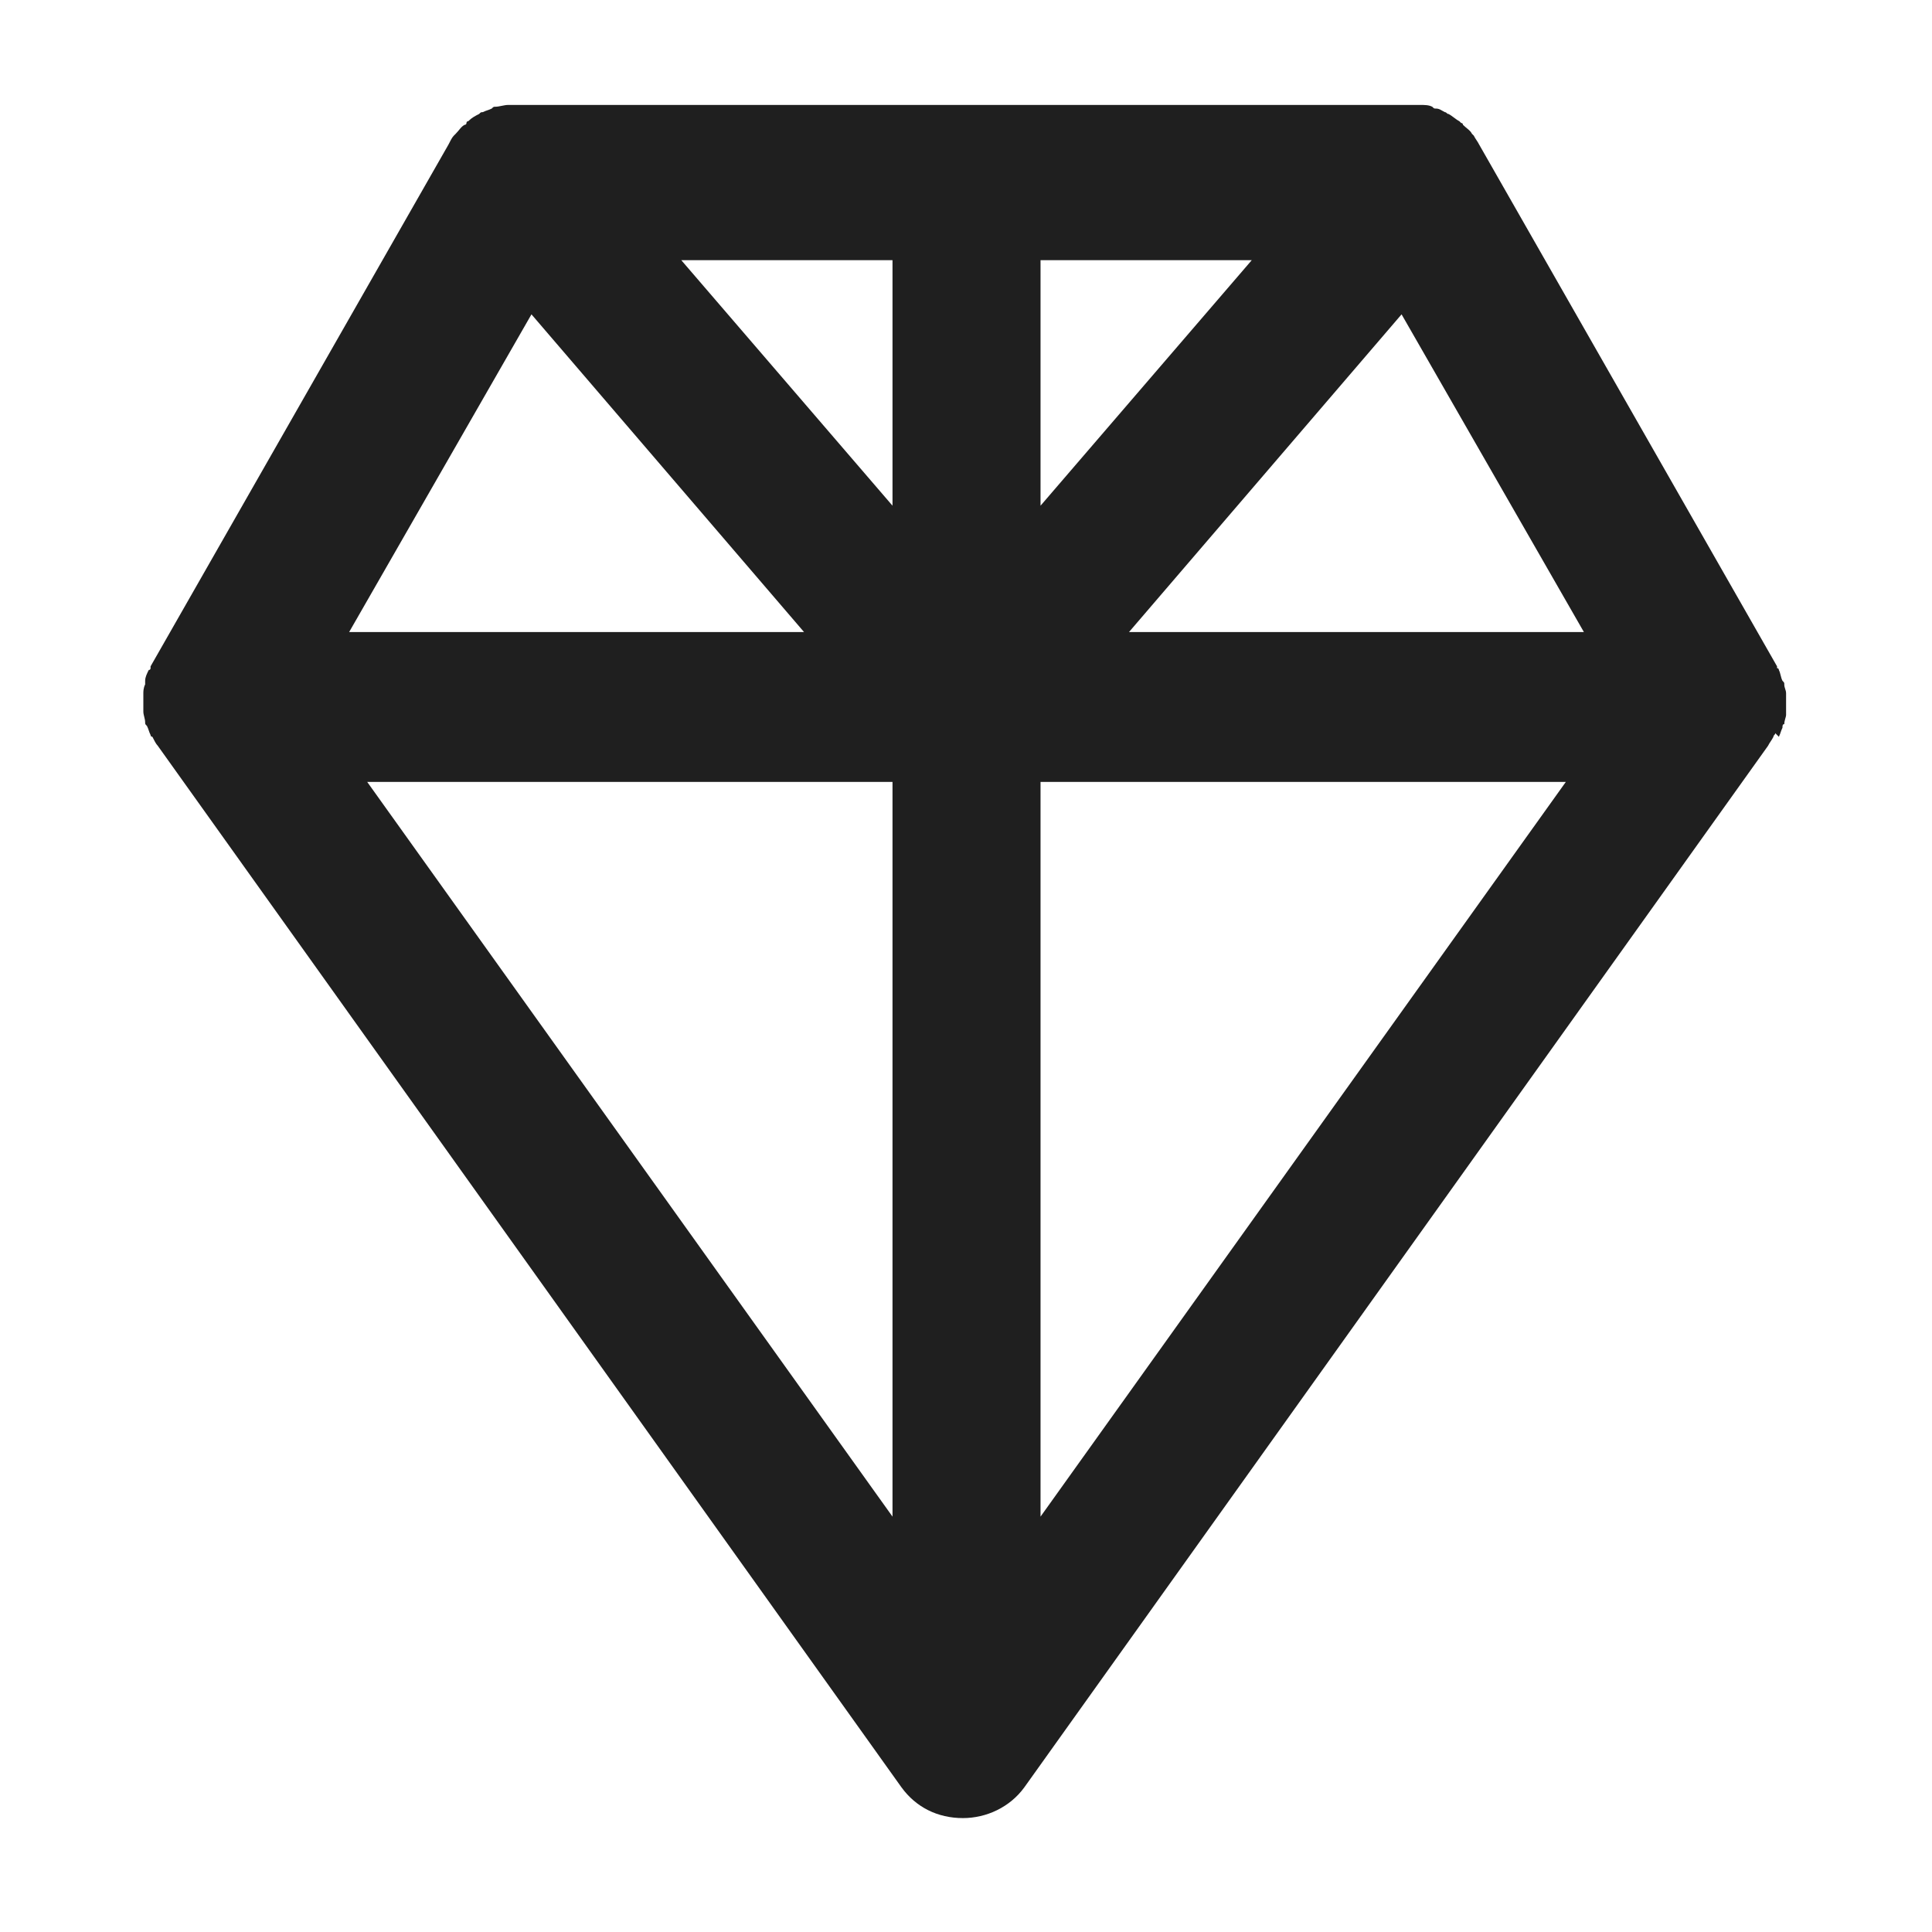 <svg xmlns="http://www.w3.org/2000/svg" height="64" width="64" version="1.1" viewBox="0 0 64 64"><g transform="translate(0 -988.36)"><g transform="matrix(.598 0 0 -.598 34.469 1038.6)"><path d="m0 0v40.7h29.1l-29.1-40.7zm-8.2 40.7v-40.7l-29.1 40.7h29.1zm28.2 25.9 10.1-17.6h-25.2l15.1 17.6zm-28.2-10.6-11.7 13.6h11.7v-13.6zm8.2 13.6h11.7l-11.7-13.6v13.6zm-28.2-3 15.1-17.6h-25.2l10.1 17.6zm69.1-23.4c0.1 0.2 0.1 0.3 0.2 0.5 0 0.1 0 0.2 0.1 0.2 0 0.2 0.1 0.4 0.1 0.5 0 0.1 0 0.2 0 0.3 0 0.2 0 0.4 0 0.6 0 0.1 0 0.2 0 0.3 0 0.2-0.1 0.3-0.1 0.5 0 0.1 0 0.1-0.1 0.2-0.1 0.2-0.1 0.4-0.2 0.6 0 0 0 0.1-0.1 0.1 0 0 0 0 0 0.1l-16.5 28.9c-0.1 0.2-0.2 0.3-0.3 0.5 0 0 0 0-0.1 0.1-0.1 0.2-0.3 0.3-0.5 0.5 0 0 0 0.1-0.1 0.1 0 0 0 0-0.1 0.1-0.2 0.1-0.4 0.3-0.6 0.4-0.1 0-0.1 0.1-0.2 0.1-0.2 0.1-0.3 0.2-0.5 0.2-0.1 0-0.1 0-0.2 0.1-0.2 0.1-0.4 0.1-0.7 0.1 0 0-0.1 0-0.1 0-0.1 0-0.3 0-0.4 0h-49.5c-0.1 0-0.3 0-0.4 0 0 0-0.1 0-0.1 0-0.2 0-0.5-0.1-0.7-0.1-0.1 0-0.1 0-0.2-0.1-0.2-0.1-0.3-0.1-0.5-0.2-0.1 0-0.1 0-0.2-0.1-0.2-0.1-0.4-0.2-0.6-0.4 0 0-0.1 0-0.1-0.1 0 0 0-0.1-0.1-0.1-0.2-0.1-0.3-0.3-0.5-0.5 0 0 0 0-0.1-0.1-0.1-0.1-0.2-0.3-0.3-0.5l-16.5-28.9c0 0 0 0 0-0.1 0 0 0-0.1-0.1-0.1-0.1-0.2-0.2-0.4-0.2-0.6 0-0.1 0-0.1 0-0.2-0.1-0.2-0.1-0.4-0.1-0.5 0-0.1 0-0.2 0-0.2 0-0.2 0-0.4 0-0.6 0-0.1 0-0.1 0-0.2 0-0.2 0.1-0.4 0.1-0.6 0-0.1 0-0.1 0.1-0.2 0.1-0.2 0.1-0.3 0.2-0.5 0 0 0-0.1 0.1-0.1 0.1-0.2 0.2-0.4 0.3-0.5l41.2-57.7c0.8-1.1 2-1.7 3.4-1.7 1.3 0 2.6 0.6 3.4 1.7l41.2 57.7c0.1 0.2 0.2 0.3 0.3 0.5 0 0.1 0.1 0.1 0.1 0.2" fill="#1f1f1f"/></g></g></svg>